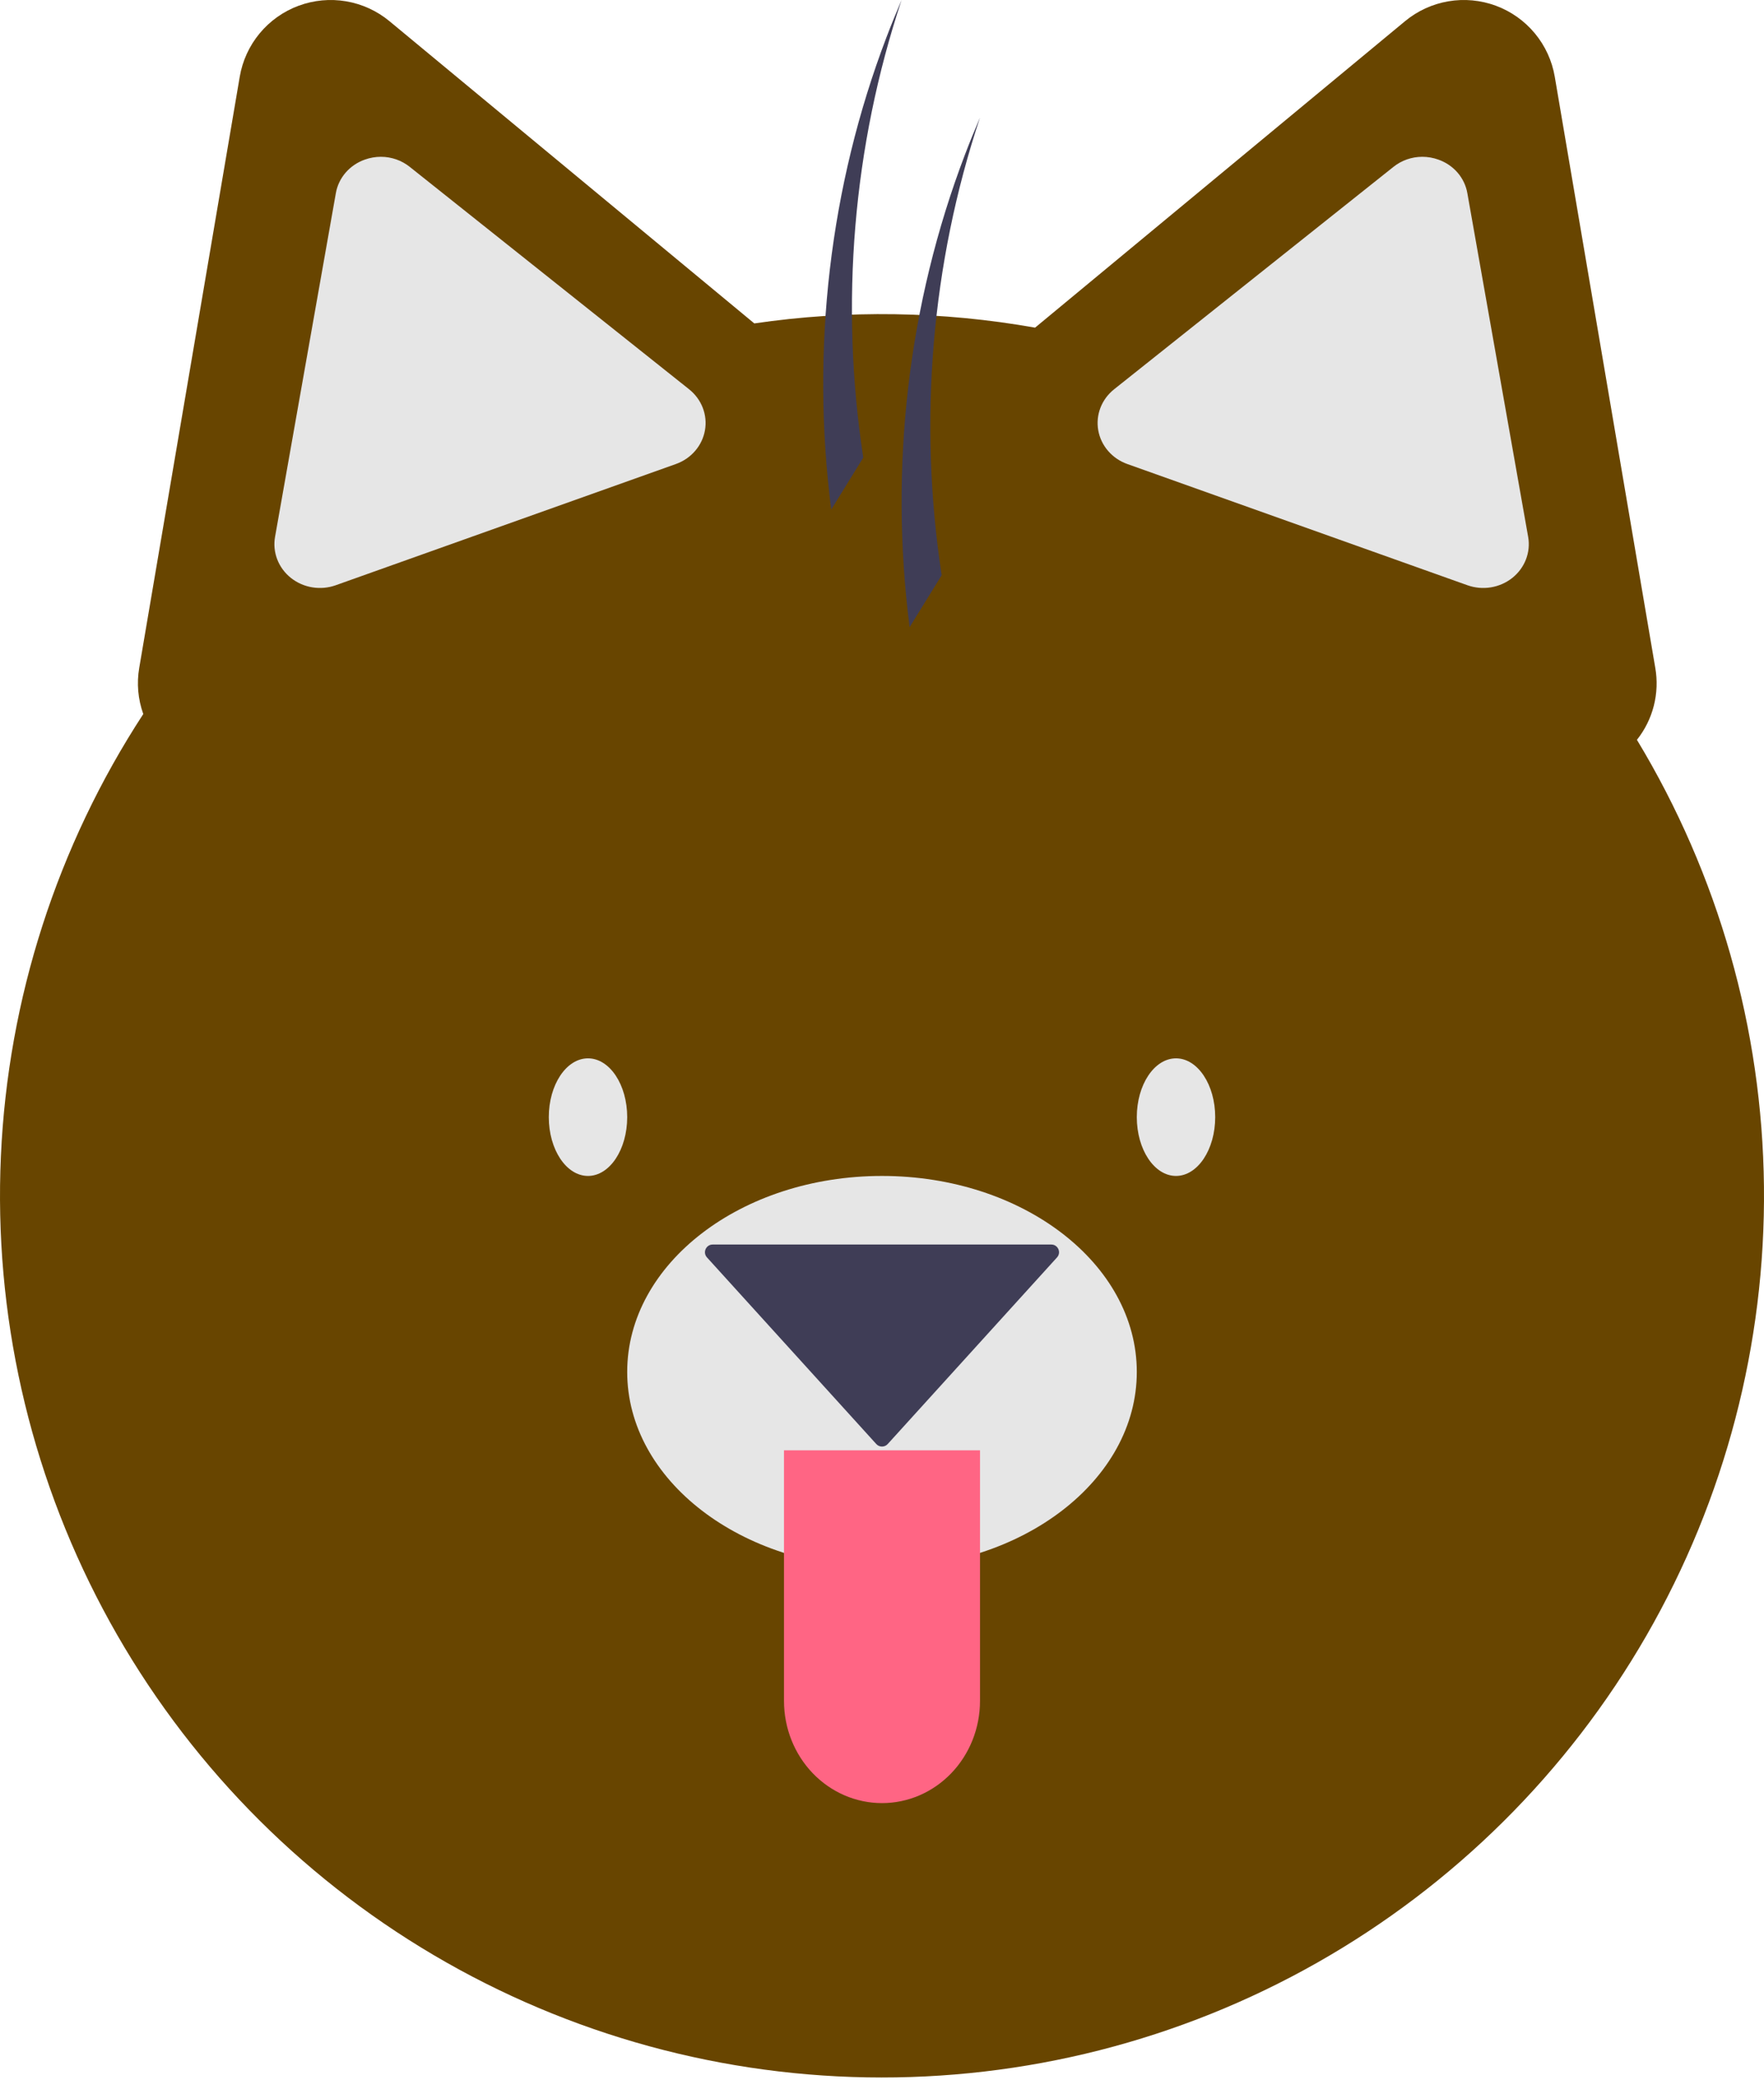 <svg width="229" height="270" viewBox="0 0 229 270" fill="none" xmlns="http://www.w3.org/2000/svg">
<path d="M212.504 96.049C213.54 94.744 214.288 93.236 214.698 91.622C215.108 90.007 215.171 88.325 214.883 86.685L208.36 48.324L201.838 9.963C201.486 7.892 200.594 5.95 199.253 4.332C197.913 2.714 196.169 1.478 194.199 0.747C192.229 0.017 190.101 -0.183 188.029 0.169C185.957 0.521 184.015 1.412 182.397 2.753L152.428 27.581L134.373 42.538C122.332 40.398 110.024 40.212 97.924 41.989L80.532 27.581L50.564 2.753C48.946 1.412 47.003 0.521 44.931 0.169C42.859 -0.183 40.732 0.017 38.761 0.747C36.791 1.478 35.048 2.714 33.707 4.332C32.366 5.95 31.475 7.892 31.123 9.963L24.6 48.324L18.078 86.685C17.729 88.701 17.909 90.773 18.6 92.699C7.422 109.831 1.039 129.644 0.117 150.077C-0.806 170.51 3.764 190.818 13.352 208.887C22.941 226.956 37.197 242.126 54.637 252.82C72.078 263.514 92.066 269.341 112.522 269.694C132.978 270.047 153.156 264.915 170.955 254.829C188.755 244.744 203.526 230.075 213.733 212.348C223.94 194.621 229.21 174.484 228.994 154.031C228.777 133.577 223.084 113.556 212.504 96.049Z" fill="#684500"/>
<path d="M49.448 20.356C48.739 20.357 48.036 20.479 47.371 20.718C46.395 21.059 45.53 21.645 44.867 22.413C44.204 23.182 43.765 24.107 43.597 25.093L35.706 69.699C35.532 70.683 35.63 71.693 35.992 72.628C36.352 73.563 36.964 74.39 37.763 75.027C38.562 75.663 39.522 76.086 40.545 76.253C41.569 76.42 42.62 76.326 43.593 75.978L87.744 60.242C88.717 59.895 89.578 59.308 90.24 58.54C90.902 57.772 91.342 56.85 91.516 55.867C91.69 54.884 91.592 53.874 91.231 52.939C90.87 52.004 90.259 51.177 89.46 50.541L89.46 50.539L53.201 21.67C52.149 20.823 50.821 20.358 49.448 20.356Z" fill="#E6E6E6"/>
<path d="M184.641 20.356C183.268 20.358 181.94 20.823 180.888 21.67L144.629 50.541C143.83 51.177 143.219 52.004 142.858 52.939C142.497 53.874 142.399 54.884 142.573 55.867C142.747 56.85 143.187 57.772 143.849 58.54C144.511 59.308 145.372 59.895 146.345 60.242L190.496 75.978C191.469 76.326 192.521 76.42 193.544 76.253C194.567 76.086 195.527 75.663 196.326 75.027C197.125 74.39 197.736 73.563 198.097 72.628C198.458 71.693 198.557 70.683 198.383 69.699L190.492 25.093C190.323 24.107 189.885 23.182 189.222 22.413C188.559 21.645 187.694 21.059 186.717 20.718C186.053 20.479 185.35 20.357 184.641 20.356Z" fill="#E6E6E6"/>
<path d="M114.5 203.556C132.768 203.556 147.578 192.164 147.578 178.111C147.578 164.059 132.768 152.667 114.5 152.667C96.232 152.667 81.422 164.059 81.422 178.111C81.422 192.164 96.232 203.556 114.5 203.556Z" fill="#E6E6E6"/>
<path d="M101.778 188.289H127.222V220.831C127.222 222.572 126.893 224.296 126.254 225.905C125.614 227.513 124.677 228.975 123.496 230.206C122.315 231.437 120.912 232.413 119.369 233.08C117.825 233.746 116.171 234.089 114.5 234.089C111.126 234.089 107.89 232.692 105.504 230.206C103.118 227.719 101.778 224.347 101.778 220.831V188.289H101.778Z" fill="#FF6584"/>
<path d="M117.044 0C116.361 1.595 115.698 3.208 115.074 4.853C107.721 24.156 105.241 45.368 107.908 66.156C109.242 63.977 110.643 61.707 112.069 59.412C109.015 39.462 110.733 18.956 117.044 0Z" fill="#3F3D56"/>
<path d="M127.222 15.267C126.539 16.862 125.875 18.474 125.251 20.12C117.899 39.423 115.419 60.635 118.085 81.422C119.419 79.244 120.821 76.974 122.247 74.679C119.193 54.729 120.91 34.223 127.222 15.267Z" fill="#3F3D56"/>
<path d="M76.333 152.667C79.144 152.667 81.422 149.249 81.422 145.033C81.422 140.818 79.144 137.4 76.333 137.4C73.523 137.4 71.244 140.818 71.244 145.033C71.244 149.249 73.523 152.667 76.333 152.667Z" fill="#E6E6E6"/>
<path d="M152.667 152.667C155.477 152.667 157.756 149.249 157.756 145.033C157.756 140.818 155.477 137.4 152.667 137.4C149.856 137.4 147.578 140.818 147.578 145.033C147.578 149.249 149.856 152.667 152.667 152.667Z" fill="#E6E6E6"/>
<path d="M115.241 187.473C114.844 187.91 114.156 187.91 113.759 187.473L91.778 163.244C91.195 162.602 91.651 161.572 92.518 161.572H136.482C137.349 161.572 137.805 162.602 137.222 163.244L115.241 187.473Z" fill="#3F3D56"/>
</svg>
